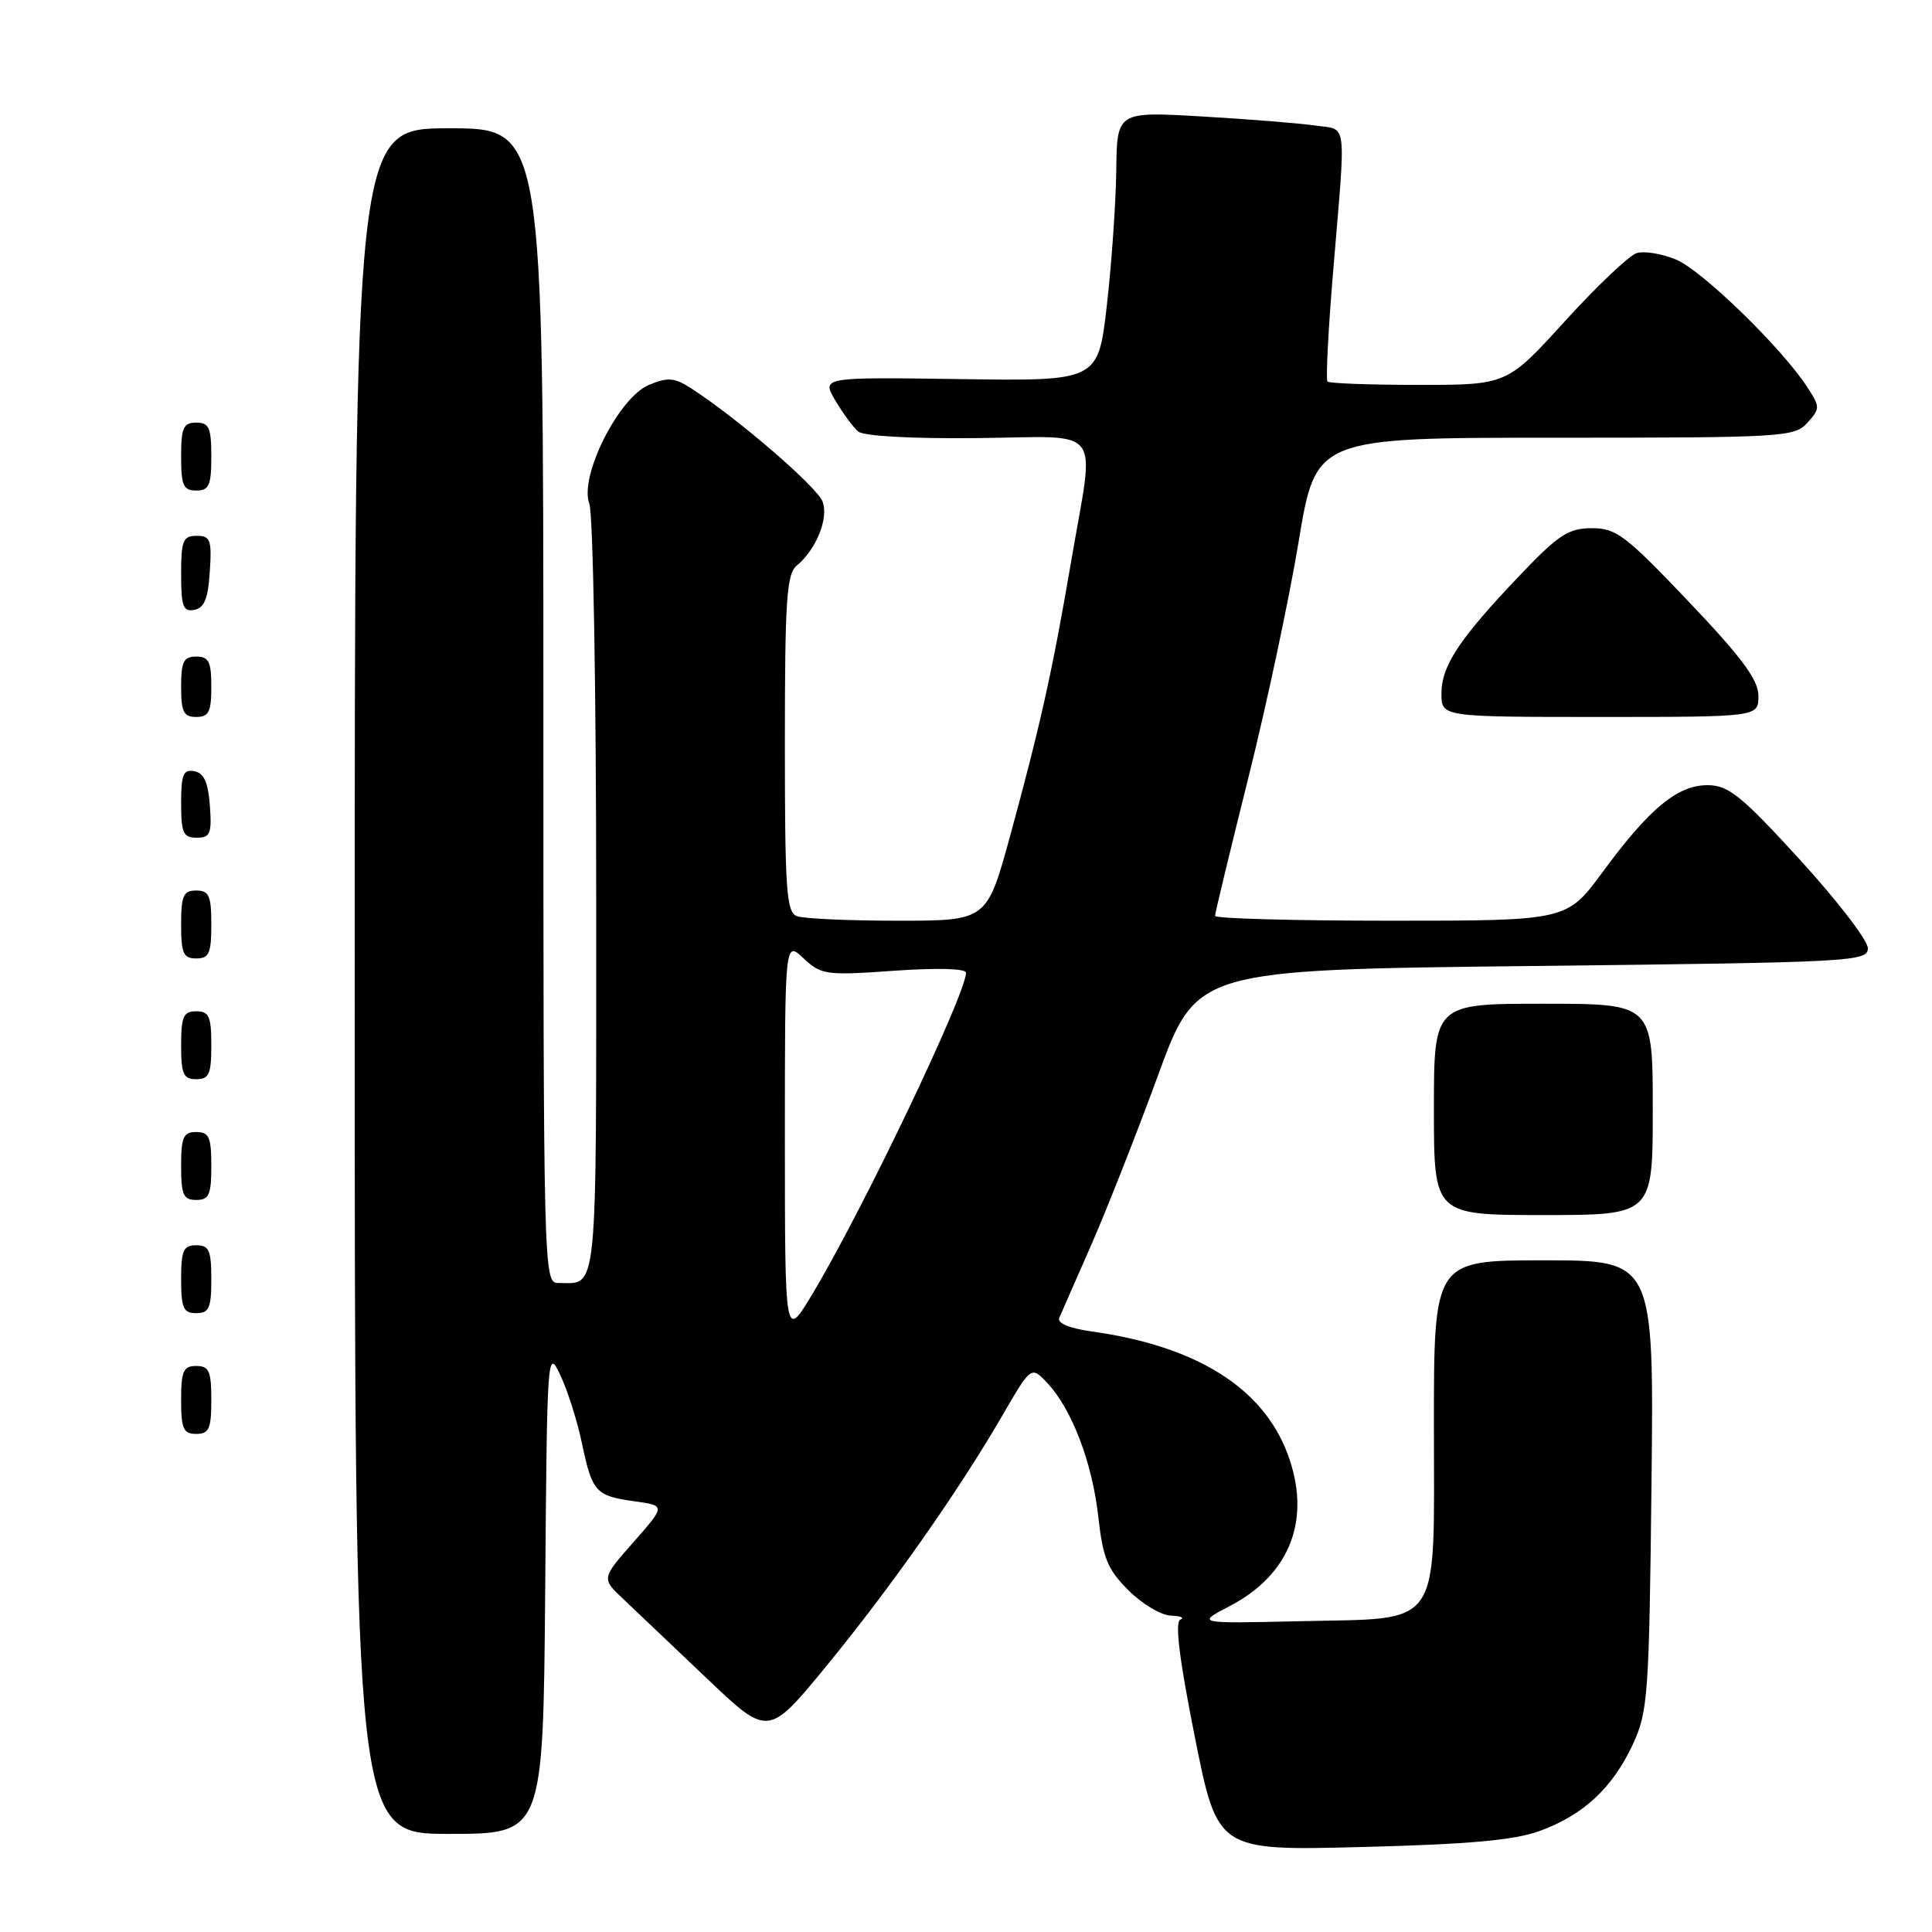 <?xml version="1.0" encoding="UTF-8" standalone="no"?>
<!DOCTYPE svg PUBLIC "-//W3C//DTD SVG 1.1//EN" "http://www.w3.org/Graphics/SVG/1.1/DTD/svg11.dtd" >
<svg xmlns="http://www.w3.org/2000/svg" xmlns:xlink="http://www.w3.org/1999/xlink" version="1.1" viewBox="0 0 256 256">
 <g >
 <path fill="currentColor"
d=" M 204.03 242.61 C 209.82 240.50 213.70 236.88 216.38 231.09 C 218.36 226.80 218.52 224.59 218.83 196.75 C 219.16 167.00 219.16 167.00 204.58 167.00 C 190.00 167.00 190.00 167.00 190.00 188.85 C 190.00 216.29 191.32 214.37 172.15 214.82 C 158.50 215.13 158.50 215.13 162.94 212.82 C 171.06 208.58 173.85 201.14 170.56 192.51 C 167.24 183.82 158.46 178.36 144.69 176.43 C 141.70 176.01 140.06 175.33 140.36 174.63 C 140.62 174.01 142.52 169.68 144.58 165.00 C 146.63 160.32 150.62 150.20 153.44 142.50 C 158.56 128.50 158.56 128.50 203.03 128.00 C 245.55 127.52 247.50 127.42 247.50 125.64 C 247.50 124.61 243.45 119.34 238.50 113.92 C 230.78 105.47 229.05 104.07 226.33 104.04 C 222.33 103.99 218.55 107.11 212.35 115.56 C 207.61 122.00 207.61 122.00 184.31 122.00 C 171.49 122.00 161.00 121.71 161.00 121.36 C 161.00 121.01 162.98 112.80 165.40 103.11 C 167.83 93.42 170.83 79.31 172.08 71.75 C 174.36 58.00 174.36 58.00 206.02 58.00 C 236.28 58.00 237.77 57.91 239.48 56.03 C 241.19 54.13 241.19 53.94 239.46 51.28 C 236.09 46.09 225.53 35.83 222.10 34.40 C 220.22 33.61 217.86 33.23 216.86 33.54 C 215.86 33.86 211.58 37.92 207.36 42.56 C 199.68 51.00 199.68 51.00 188.00 51.00 C 181.59 51.00 176.14 50.80 175.90 50.56 C 175.66 50.32 176.00 43.69 176.66 35.81 C 178.36 15.43 178.59 17.26 174.25 16.63 C 172.19 16.33 165.44 15.79 159.25 15.43 C 148.00 14.78 148.00 14.78 147.91 22.64 C 147.85 26.96 147.29 35.00 146.66 40.50 C 145.50 50.50 145.50 50.50 127.18 50.23 C 108.87 49.97 108.87 49.97 110.68 53.06 C 111.68 54.76 113.05 56.61 113.72 57.18 C 114.45 57.79 120.81 58.14 129.47 58.05 C 146.51 57.88 145.07 56.00 141.95 74.29 C 139.47 88.84 137.87 96.03 133.85 110.75 C 130.77 122.00 130.77 122.00 118.97 122.00 C 112.48 122.00 106.45 121.73 105.58 121.39 C 104.20 120.86 104.00 117.90 104.00 98.52 C 104.00 79.52 104.23 76.05 105.57 74.95 C 108.17 72.78 109.83 68.67 108.99 66.45 C 108.26 64.52 97.84 55.52 91.74 51.56 C 89.39 50.02 88.55 49.94 85.99 51.00 C 81.98 52.66 76.72 63.14 78.09 66.74 C 78.59 68.06 79.00 91.53 79.00 118.96 C 79.00 172.83 79.28 170.00 73.92 170.00 C 72.04 170.00 72.00 168.25 72.00 93.50 C 72.00 17.00 72.00 17.00 59.50 17.00 C 47.00 17.00 47.00 17.00 47.00 130.00 C 47.00 243.00 47.00 243.00 59.49 243.00 C 71.97 243.00 71.97 243.00 72.24 210.75 C 72.49 179.13 72.53 178.57 74.26 182.24 C 75.22 184.29 76.51 188.34 77.11 191.24 C 78.47 197.71 78.93 198.22 84.08 198.93 C 88.20 199.50 88.20 199.50 83.95 204.33 C 79.69 209.16 79.69 209.16 82.60 211.89 C 84.19 213.39 89.16 218.11 93.64 222.38 C 101.79 230.14 101.79 230.14 109.45 220.82 C 117.97 210.44 126.98 197.63 132.79 187.61 C 136.64 180.98 136.64 180.98 138.77 183.25 C 142.03 186.72 144.73 193.80 145.53 200.97 C 146.14 206.46 146.75 207.95 149.52 210.72 C 151.33 212.53 153.86 214.04 155.15 214.08 C 156.44 214.12 157.01 214.36 156.40 214.61 C 155.66 214.92 156.26 219.84 158.32 230.15 C 161.33 245.23 161.33 245.23 180.42 244.74 C 194.66 244.38 200.65 243.84 204.03 242.61 Z  M 28.00 185.50 C 28.00 181.67 27.70 181.00 26.00 181.00 C 24.30 181.00 24.00 181.67 24.00 185.50 C 24.00 189.33 24.30 190.00 26.00 190.00 C 27.70 190.00 28.00 189.33 28.00 185.50 Z  M 28.00 169.50 C 28.00 165.67 27.70 165.00 26.00 165.00 C 24.30 165.00 24.00 165.67 24.00 169.50 C 24.00 173.33 24.30 174.00 26.00 174.00 C 27.70 174.00 28.00 173.33 28.00 169.50 Z  M 219.00 147.00 C 219.00 133.00 219.00 133.00 204.50 133.00 C 190.00 133.00 190.00 133.00 190.00 147.00 C 190.00 161.00 190.00 161.00 204.50 161.00 C 219.00 161.00 219.00 161.00 219.00 147.00 Z  M 28.00 154.50 C 28.00 150.67 27.70 150.00 26.00 150.00 C 24.30 150.00 24.00 150.67 24.00 154.50 C 24.00 158.33 24.30 159.00 26.00 159.00 C 27.70 159.00 28.00 158.33 28.00 154.50 Z  M 28.00 138.50 C 28.00 134.67 27.70 134.00 26.00 134.00 C 24.30 134.00 24.00 134.67 24.00 138.50 C 24.00 142.33 24.30 143.00 26.00 143.00 C 27.70 143.00 28.00 142.33 28.00 138.50 Z  M 28.00 122.50 C 28.00 118.67 27.70 118.00 26.00 118.00 C 24.30 118.00 24.00 118.67 24.00 122.50 C 24.00 126.33 24.30 127.00 26.00 127.00 C 27.70 127.00 28.00 126.33 28.00 122.50 Z  M 27.81 106.76 C 27.58 103.66 27.03 102.43 25.75 102.19 C 24.29 101.91 24.00 102.61 24.00 106.43 C 24.00 110.38 24.28 111.00 26.06 111.00 C 27.86 111.00 28.08 110.47 27.81 106.76 Z  M 28.00 91.00 C 28.00 87.67 27.67 87.00 26.00 87.00 C 24.33 87.00 24.00 87.67 24.00 91.00 C 24.00 94.33 24.33 95.00 26.00 95.00 C 27.67 95.00 28.00 94.33 28.00 91.00 Z  M 233.00 92.22 C 233.00 90.09 230.86 87.19 223.75 79.71 C 215.38 70.91 214.16 69.98 210.91 69.99 C 207.81 70.00 206.50 70.86 201.37 76.25 C 193.36 84.65 191.00 88.22 191.00 91.90 C 191.00 95.00 191.00 95.00 212.00 95.00 C 233.00 95.00 233.00 95.00 233.00 92.22 Z  M 27.80 75.74 C 28.08 71.53 27.88 71.00 26.05 71.00 C 24.25 71.00 24.00 71.62 24.00 76.07 C 24.00 80.36 24.27 81.10 25.75 80.81 C 27.07 80.56 27.58 79.31 27.80 75.74 Z  M 28.00 60.50 C 28.00 56.67 27.70 56.00 26.00 56.00 C 24.30 56.00 24.00 56.67 24.00 60.50 C 24.00 64.33 24.30 65.00 26.00 65.00 C 27.70 65.00 28.00 64.33 28.00 60.50 Z  M 104.00 151.08 C 104.00 124.65 104.00 124.65 106.47 126.98 C 108.83 129.18 109.42 129.27 118.47 128.63 C 124.17 128.23 128.00 128.33 128.00 128.89 C 128.00 131.74 114.19 160.61 107.60 171.54 C 104.01 177.50 104.01 177.50 104.00 151.08 Z "/>
</g>
</svg>